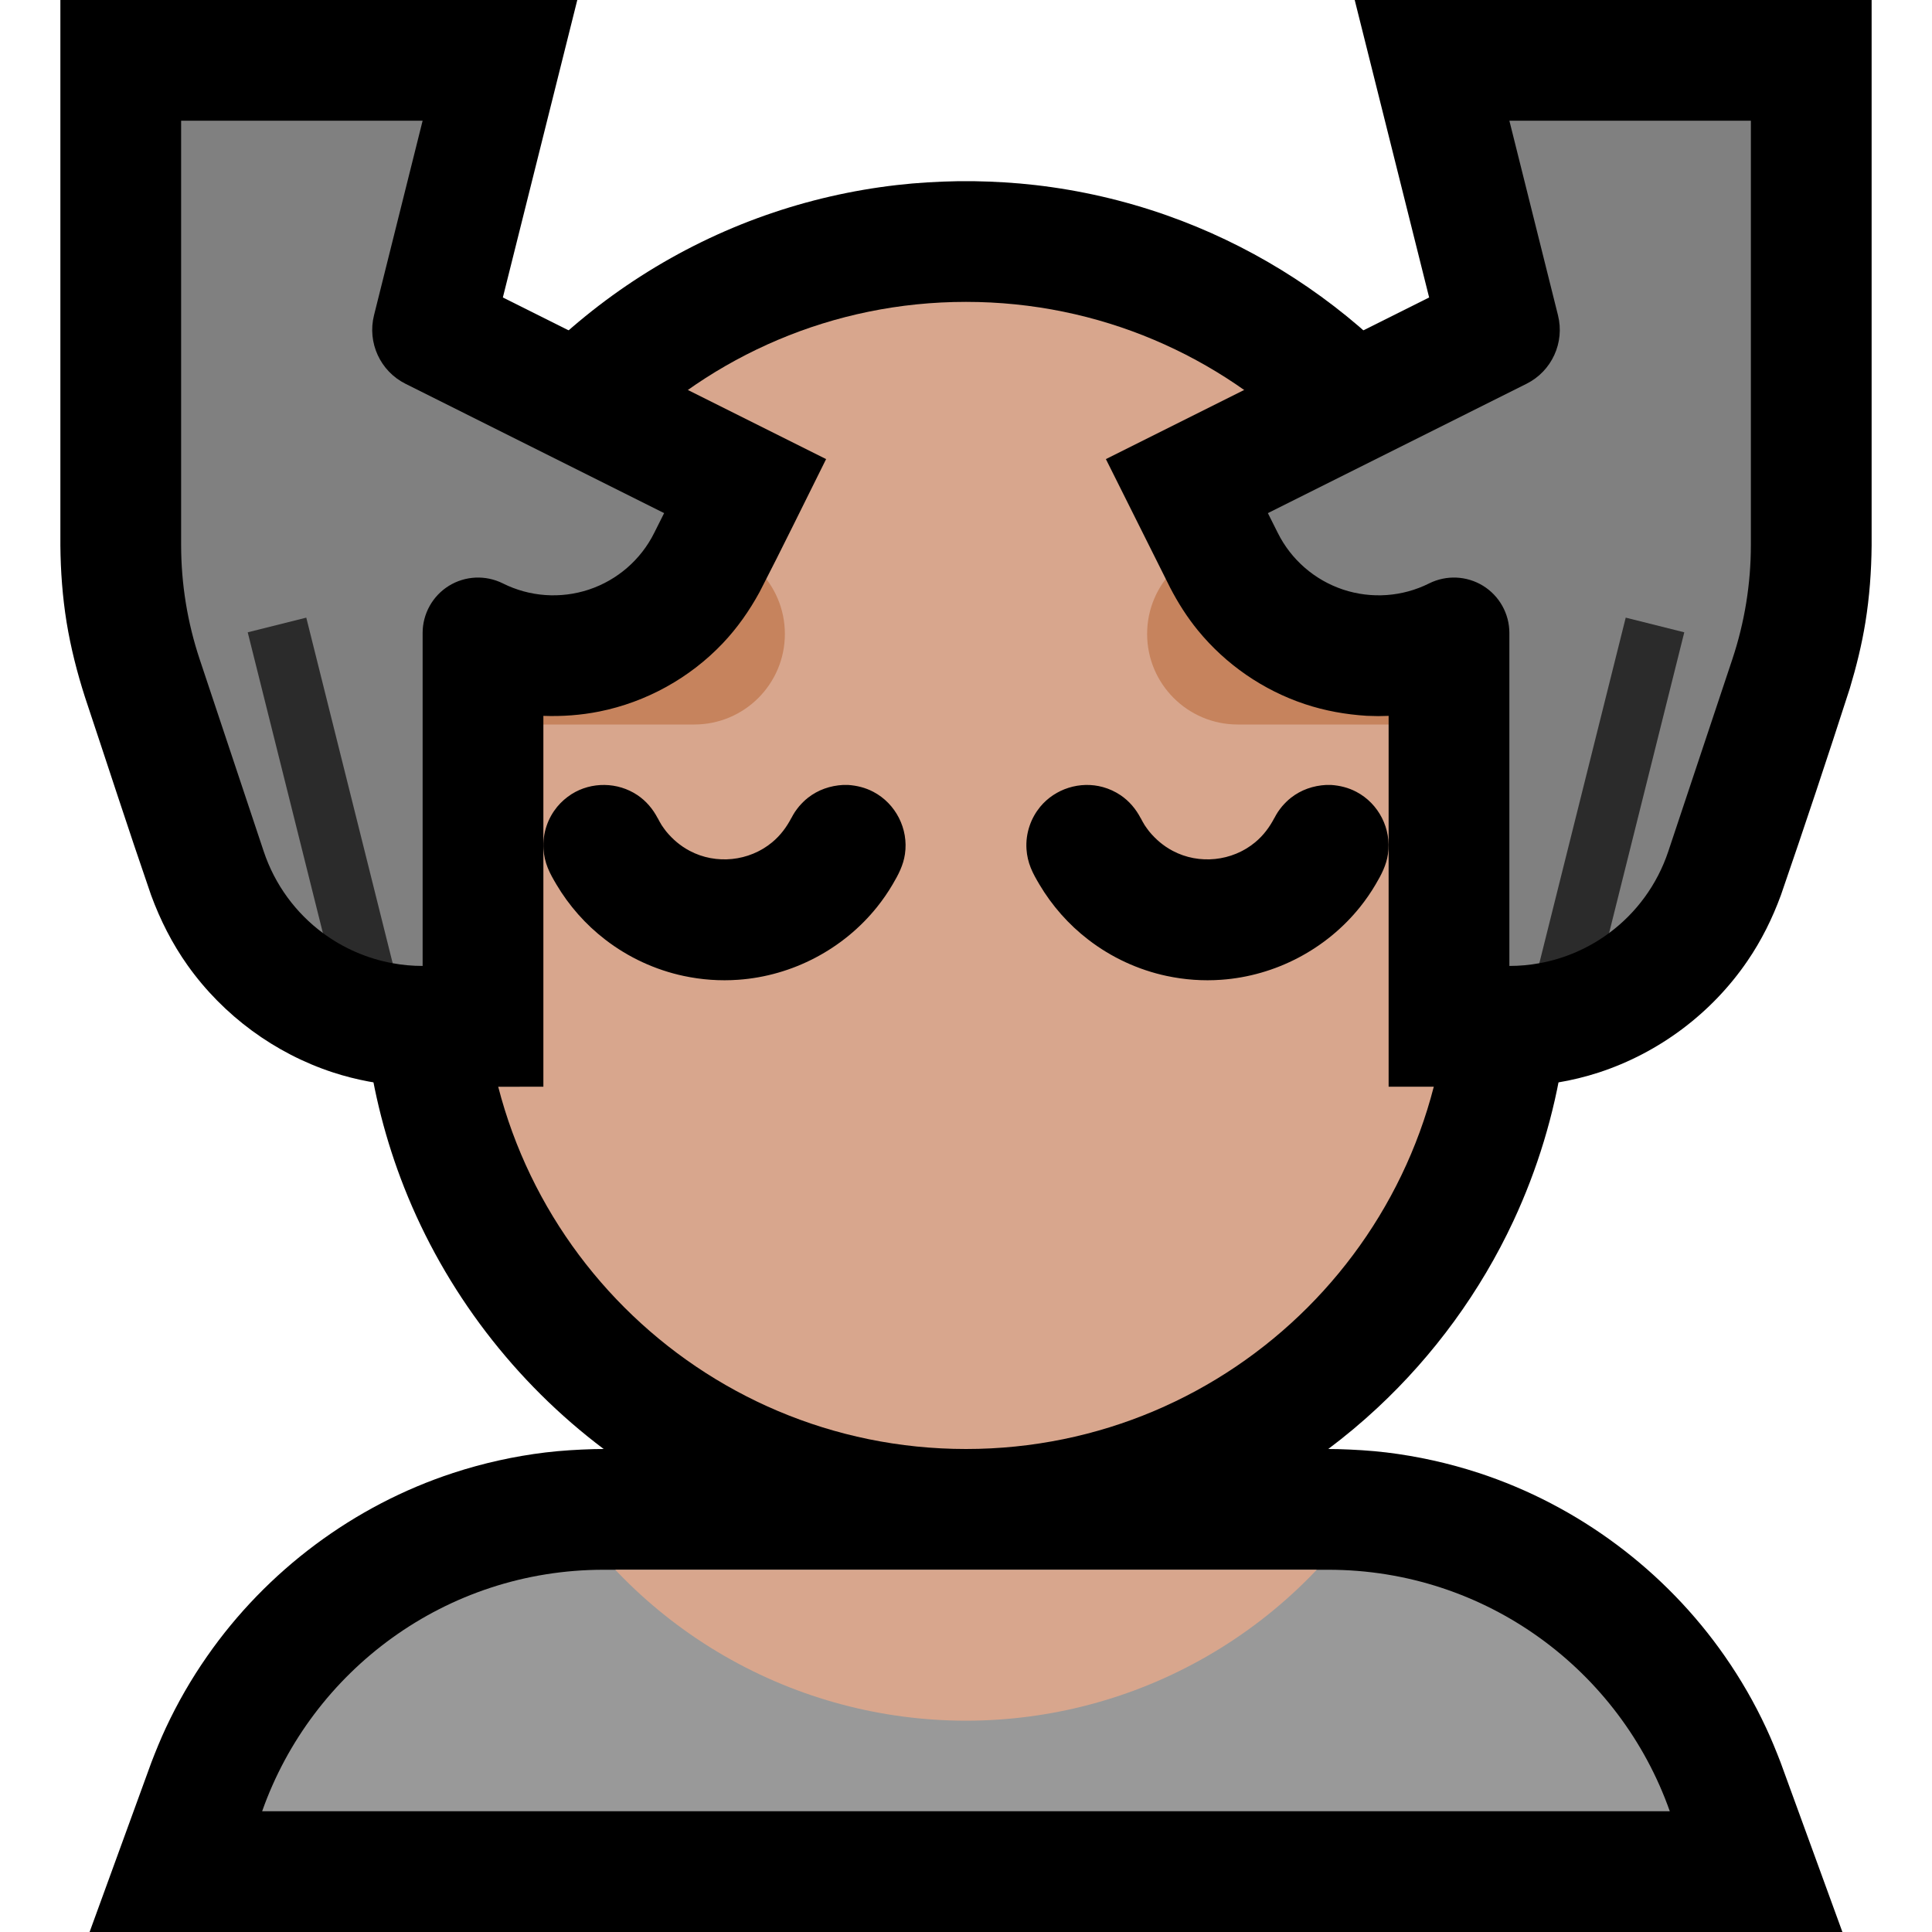 <?xml version="1.0" encoding="UTF-8" standalone="no"?><!DOCTYPE svg PUBLIC "-//W3C//DTD SVG 1.1//EN" "http://www.w3.org/Graphics/SVG/1.1/DTD/svg11.dtd"><svg width="100%" height="100%" viewBox="0 0 32 32" version="1.1" xmlns="http://www.w3.org/2000/svg" xmlns:xlink="http://www.w3.org/1999/xlink" xml:space="preserve" xmlns:serif="http://www.serif.com/" style="fill-rule:evenodd;clip-rule:evenodd;stroke-linejoin:round;stroke-miterlimit:1.414;">
<rect id="massage" x="0" y="0" width="32" height="32" style="fill:none;"/><clipPath id="_clip1"><rect x="0" y="0" width="32" height="32"/></clipPath><g clip-path="url(#_clip1)"><g id="outline"><path d="M9.999,24c-1.472,-1.107 -2.628,-2.617 -3.305,-4.333c-0.303,-0.769 -0.51,-1.576 -0.614,-2.396c-0.048,-0.379 -0.072,-0.76 -0.079,-1.142c-0.007,-1.086 -0.007,-2.172 0,-3.258c0.006,-0.34 0.025,-0.679 0.064,-1.017c0.089,-0.782 0.272,-1.553 0.542,-2.292c0.485,-1.324 1.253,-2.539 2.238,-3.548c1.069,-1.095 2.388,-1.94 3.832,-2.448c0.704,-0.248 1.436,-0.416 2.177,-0.501c0.338,-0.039 0.677,-0.058 1.017,-0.064c0.13,-0.001 0.129,-0.001 0.258,0c0.34,0.006 0.679,0.025 1.017,0.064c0.741,0.085 1.473,0.253 2.177,0.501c1.33,0.468 2.556,1.222 3.577,2.195c1.107,1.056 1.967,2.364 2.493,3.801c0.27,0.739 0.452,1.51 0.542,2.292c0.039,0.338 0.058,0.677 0.064,1.017c0.007,1.086 0.007,2.172 0,3.258c-0.009,0.466 -0.044,0.93 -0.114,1.392c-0.143,0.935 -0.42,1.849 -0.82,2.706c-0.543,1.163 -1.313,2.219 -2.253,3.094c-0.258,0.24 -0.529,0.467 -0.812,0.679l0.162,0.002c0.268,0.008 0.534,0.023 0.8,0.055c0.52,0.063 1.034,0.177 1.532,0.34c1.643,0.538 3.088,1.617 4.075,3.036c0.262,0.376 0.491,0.773 0.684,1.188c0.087,0.186 0.164,0.376 0.238,0.567l1.025,2.812l-29.032,0l1.024,-2.811c0.074,-0.192 0.151,-0.381 0.238,-0.568c0.193,-0.414 0.422,-0.812 0.684,-1.187c0.987,-1.419 2.432,-2.499 4.075,-3.037c0.497,-0.163 1.011,-0.277 1.531,-0.34c0.266,-0.032 0.532,-0.047 0.8,-0.055l0.163,-0.002Z"/></g><g id="emoji"><path d="M4.342,30c0.822,-2.331 3.044,-4 5.656,-4c3.665,0 8.336,0 12.002,0c2.612,0 4.834,1.669 5.657,4l-23.315,0Z" style="fill:#999999;"/><clipPath id="_clip2"><path d="M4.342,30c0.822,-2.331 3.044,-4 5.656,-4c3.665,0 8.336,0 12.002,0c2.612,0 4.834,1.669 5.657,4l-23.315,0Z"/></clipPath><g clip-path="url(#_clip2)"><circle cx="16" cy="20.5" r="8" style="fill:#D8A68D;"/></g><path d="M24,13c0,-4.418 -3.582,-8 -8,-8c0,0 0,0 0,0c-4.418,0 -8,3.582 -8,8c0,0.993 0,2.007 0,3c0,4.418 3.582,8 8,8c0,0 0,0 0,0c4.418,0 8,-3.582 8,-8c0,-0.993 0,-2.007 0,-3Z" style="fill:#D8A68D;"/><clipPath id="_clip3"><path d="M24,13c0,-4.418 -3.582,-8 -8,-8c0,0 0,0 0,0c-4.418,0 -8,3.582 -8,8c0,0.993 0,2.007 0,3c0,4.418 3.582,8 8,8c0,0 0,0 0,0c4.418,0 8,-3.582 8,-8c0,-0.993 0,-2.007 0,-3Z"/></clipPath><g clip-path="url(#_clip3)"><path d="M25,9l0,3c0,0 -2.723,0 -4.5,0c-0.828,0 -1.5,-0.672 -1.5,-1.5c0,-0.828 0.672,-1.5 1.5,-1.5l4.5,0Zm-18,0c0,0 2.723,0 4.5,0c0.828,0 1.5,0.672 1.5,1.5c0,0.828 -0.672,1.5 -1.5,1.5c-1.777,0 -4.5,0 -4.5,0l0,-3Z" style="fill:#C6835D;"/></g><path d="M22.046,13.001c0.147,0.01 0.288,0.045 0.419,0.114c0.372,0.195 0.585,0.615 0.524,1.03c-0.026,0.184 -0.11,0.345 -0.204,0.503c-0.076,0.13 -0.162,0.254 -0.256,0.372c-0.56,0.701 -1.406,1.145 -2.301,1.208c-0.302,0.022 -0.607,0 -0.903,-0.063c-0.471,-0.1 -0.918,-0.307 -1.299,-0.601c-0.326,-0.25 -0.602,-0.563 -0.811,-0.916c-0.052,-0.088 -0.104,-0.178 -0.142,-0.273c-0.04,-0.099 -0.064,-0.203 -0.071,-0.309c-0.009,-0.132 0.009,-0.266 0.053,-0.392c0.038,-0.112 0.098,-0.218 0.173,-0.31c0.249,-0.302 0.664,-0.432 1.041,-0.327c0.102,0.028 0.199,0.073 0.288,0.132c0.145,0.097 0.257,0.23 0.337,0.384l-0.003,-0.008c0.021,0.042 0.044,0.082 0.068,0.122c0.024,0.036 0.049,0.07 0.075,0.104c0.109,0.132 0.238,0.242 0.39,0.322c0.436,0.231 0.983,0.174 1.363,-0.14c0.137,-0.113 0.241,-0.252 0.322,-0.408l-0.003,0.008c0.018,-0.036 0.038,-0.07 0.059,-0.103c0.023,-0.033 0.046,-0.065 0.072,-0.096c0.044,-0.05 0.09,-0.097 0.142,-0.138c0.169,-0.134 0.373,-0.204 0.588,-0.215c0.04,-0.001 0.039,-0.001 0.079,0Zm-8,0c0.147,0.01 0.288,0.045 0.419,0.114c0.372,0.195 0.585,0.615 0.524,1.03c-0.026,0.184 -0.11,0.345 -0.204,0.503c-0.076,0.13 -0.162,0.254 -0.256,0.372c-0.56,0.701 -1.406,1.145 -2.301,1.208c-0.302,0.022 -0.607,0 -0.903,-0.063c-0.471,-0.1 -0.918,-0.307 -1.299,-0.601c-0.326,-0.25 -0.602,-0.563 -0.811,-0.916c-0.052,-0.088 -0.104,-0.178 -0.142,-0.273c-0.04,-0.099 -0.064,-0.203 -0.071,-0.309c-0.009,-0.132 0.009,-0.266 0.053,-0.392c0.038,-0.112 0.098,-0.218 0.173,-0.31c0.068,-0.082 0.149,-0.153 0.238,-0.21c0.331,-0.209 0.765,-0.203 1.091,0.015c0.145,0.097 0.257,0.23 0.337,0.384l-0.003,-0.008c0.021,0.042 0.044,0.082 0.068,0.122c0.024,0.036 0.049,0.07 0.075,0.104c0.109,0.132 0.238,0.242 0.39,0.322c0.436,0.231 0.983,0.174 1.363,-0.14c0.137,-0.113 0.241,-0.252 0.322,-0.408l-0.003,0.008c0.018,-0.036 0.038,-0.07 0.059,-0.103c0.023,-0.033 0.046,-0.065 0.072,-0.096c0.044,-0.05 0.09,-0.097 0.142,-0.138c0.169,-0.134 0.373,-0.204 0.588,-0.215c0.04,-0.001 0.039,-0.001 0.079,0Z"/><path d="M8.329,4.927l5.354,2.677c-0.367,0.735 -0.726,1.474 -1.103,2.204c-0.168,0.307 -0.367,0.592 -0.608,0.846c-0.546,0.576 -1.268,0.975 -2.046,1.131c-0.305,0.061 -0.615,0.083 -0.926,0.072l0,6.142c-0.699,0 -1.398,0.006 -2.097,-0.001c-0.095,-0.003 -0.095,-0.003 -0.19,-0.008c-0.408,-0.028 -0.808,-0.1 -1.197,-0.227c-0.966,-0.316 -1.818,-0.943 -2.407,-1.771c-0.256,-0.36 -0.455,-0.753 -0.607,-1.167c-0.376,-1.089 -0.73,-2.186 -1.095,-3.28c-0.13,-0.405 -0.235,-0.817 -0.304,-1.238c-0.068,-0.422 -0.099,-0.846 -0.103,-1.272l0,-9.036l8.562,0c-0.411,1.643 -0.822,3.286 -1.233,4.928Zm16.682,13.072l-2.011,0l0,-6.142c-0.087,0.003 -0.087,0.003 -0.173,0.004c-0.095,-0.002 -0.095,-0.002 -0.189,-0.005c-0.35,-0.022 -0.693,-0.083 -1.026,-0.194c-0.691,-0.23 -1.31,-0.657 -1.771,-1.221c-0.179,-0.219 -0.33,-0.457 -0.46,-0.708l-1.064,-2.129l5.354,-2.677l-1.233,-4.928l8.562,0c0,3.012 0,6.024 0,9.036c-0.004,0.427 -0.035,0.85 -0.103,1.272c-0.06,0.371 -0.15,0.734 -0.258,1.094c-0.369,1.145 -0.749,2.287 -1.141,3.424c-0.141,0.385 -0.322,0.751 -0.554,1.09c-0.59,0.866 -1.464,1.522 -2.46,1.848c-0.45,0.147 -0.915,0.221 -1.387,0.235l-0.086,0.001Z"/><path d="M29,1.999l0,7.026c0,0.645 -0.104,1.286 -0.308,1.897c-0.281,0.845 -0.706,2.119 -1.06,3.18c-0.185,0.554 -0.533,1.021 -0.98,1.352l-0.612,-0.359l-0.544,0.859c-0.162,0.03 -0.327,0.045 -0.495,0.045c-0.001,0 -0.001,0 -0.001,0c0,0 0,-3.46 0,-5.515c0,-0.318 -0.165,-0.614 -0.435,-0.781c-0.271,-0.167 -0.609,-0.182 -0.894,-0.04c0,0 0,0 0,0c-0.443,0.222 -0.956,0.258 -1.426,0.102c-0.47,-0.157 -0.859,-0.494 -1.08,-0.937c-0.099,-0.197 -0.165,-0.329 -0.165,-0.329c0,0 2.9,-1.45 4.283,-2.142c0.419,-0.209 0.636,-0.682 0.522,-1.136l-0.805,-3.222l4,0Z" style="fill:#808080;"/><path d="M25.496,15.954l1.431,-5.724l0.97,0.243l-1.245,4.981c-0.338,0.25 -0.733,0.424 -1.156,0.5Z" style="fill:#2b2b2b;"/><path d="M3,1.999l0,7.026c0,0.645 0.104,1.286 0.308,1.897c0.281,0.845 0.706,2.119 1.06,3.18c0.185,0.554 0.533,1.021 0.98,1.352l0.612,-0.359l0.544,0.859c0.162,0.03 0.327,0.045 0.495,0.045c0.001,0 0.001,0 0.001,0c0,0 0,-3.46 0,-5.515c0,-0.318 0.165,-0.614 0.435,-0.781c0.271,-0.167 0.609,-0.182 0.894,-0.04c0,0 0,0 0,0c0.443,0.222 0.956,0.258 1.426,0.102c0.47,-0.157 0.859,-0.494 1.08,-0.937c0.099,-0.197 0.165,-0.329 0.165,-0.329c0,0 -2.9,-1.45 -4.283,-2.142c-0.419,-0.209 -0.636,-0.682 -0.522,-1.136l0.805,-3.222l-4,0Z" style="fill:#808080;"/><path d="M6.504,15.954l-1.431,-5.724l-0.97,0.243l1.245,4.981c0.338,0.25 0.733,0.424 1.156,0.5Z" style="fill:#2b2b2b;"/></g></g></svg>